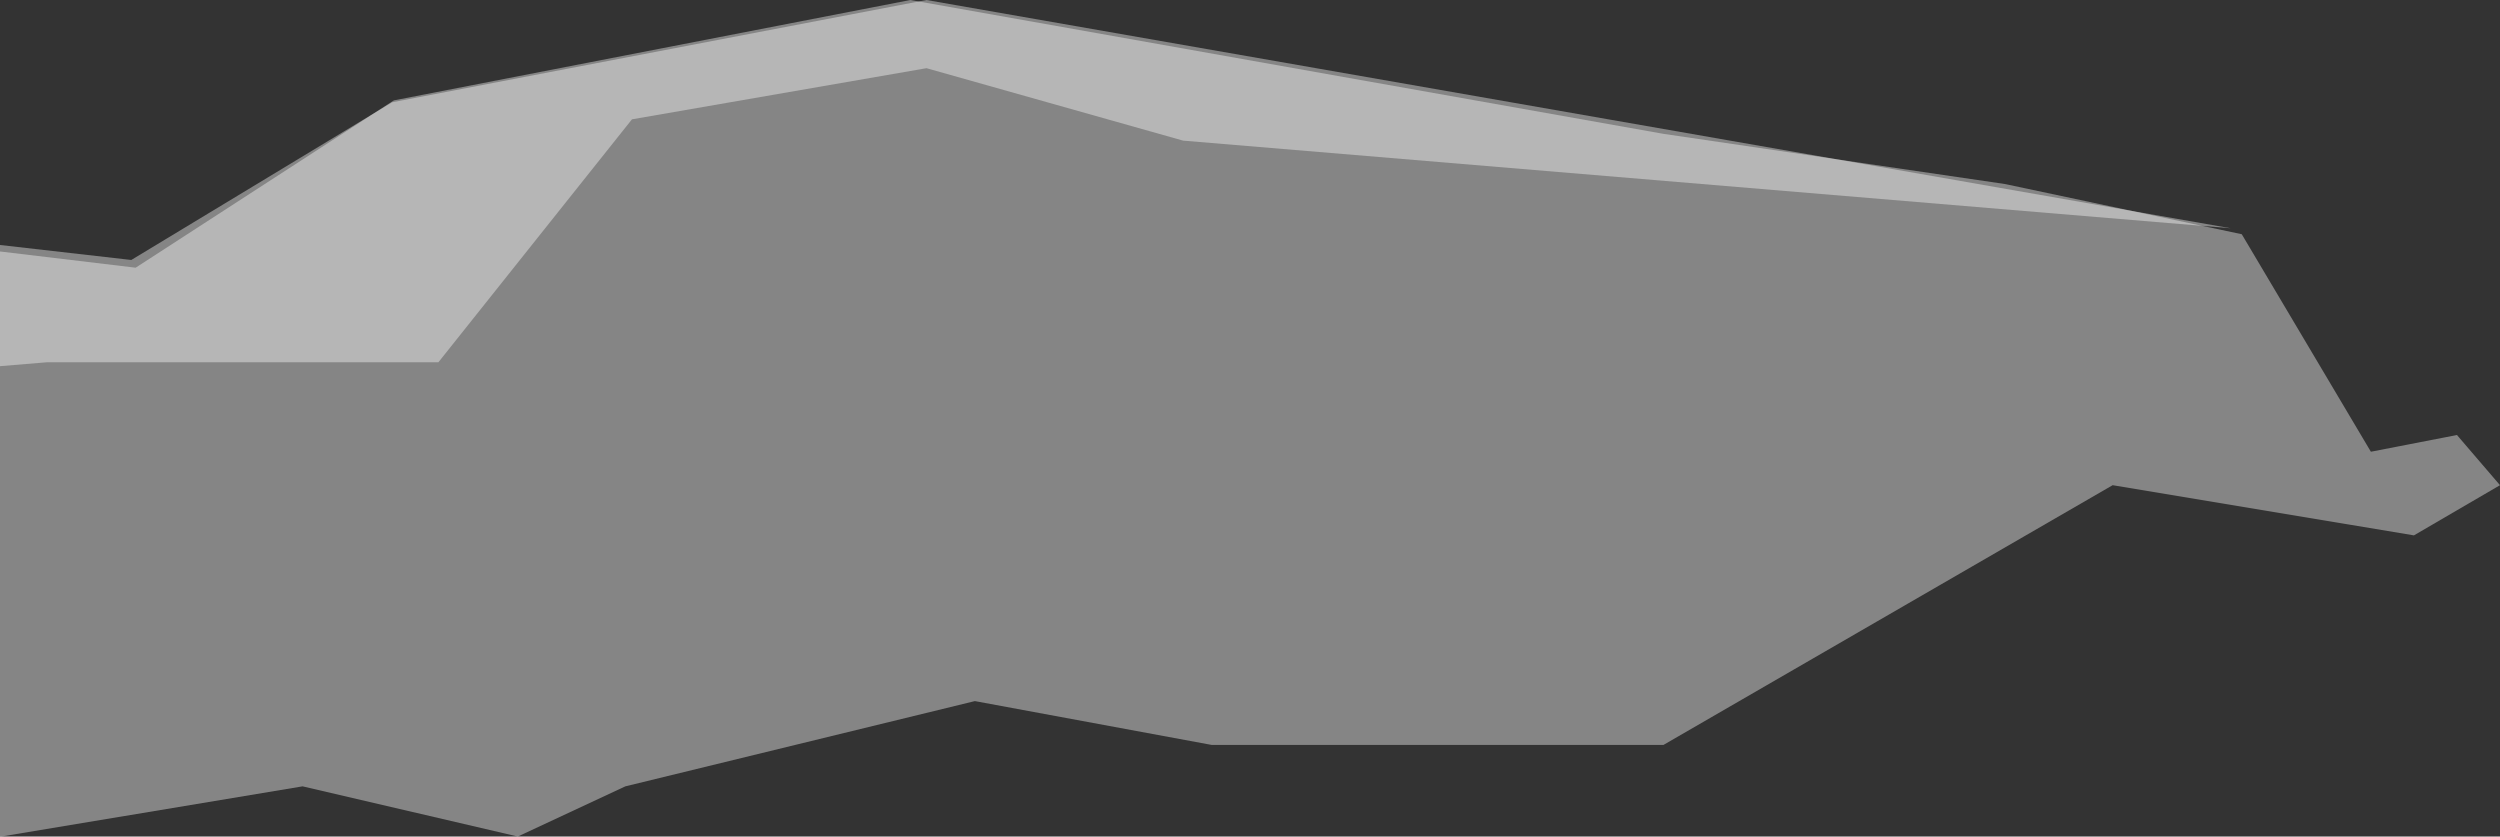 <svg width="260" height="87" viewBox="0 0 260 87" fill="none" xmlns="http://www.w3.org/2000/svg">
<rect x="0" y="0" width="260" height="87" fill="#333333" stroke="none"/>
<path d="M251.048 55.68L260 50.46L255.524 45.24L246.572 46.98L233.144 24.36L208.526 19.14L173.004 13.92L94.674 0L40.962 10.44L14.106 27.84L-14.987 24.36L-32.891 31.9L-46.319 41.76L-22.242 50.46L-49.098 46.98H-69.24L-75.954 60.9L-82.668 71.34H-102.81L-114 81.78H-96.096H-82.668L-60.288 87L-49.098 81.78L-22.242 87H0.137L31.469 81.78L53.849 87L65.039 81.78L101.388 72.914L126.006 77.471H173.004L219.716 50.46L251.048 55.68Z" fill="white" fill-opacity="0.4"/>
<path d="M123.046 14.626L232 23.739L96.354 0L40.783 10.637L13.654 27.037L-15.226 23.739L-34.041 31.469L-47 42L4.902 37.674H45.596L65.724 12.41L96.354 7.092L123.046 14.626Z" fill="white" fill-opacity="0.4"/>
</svg>
